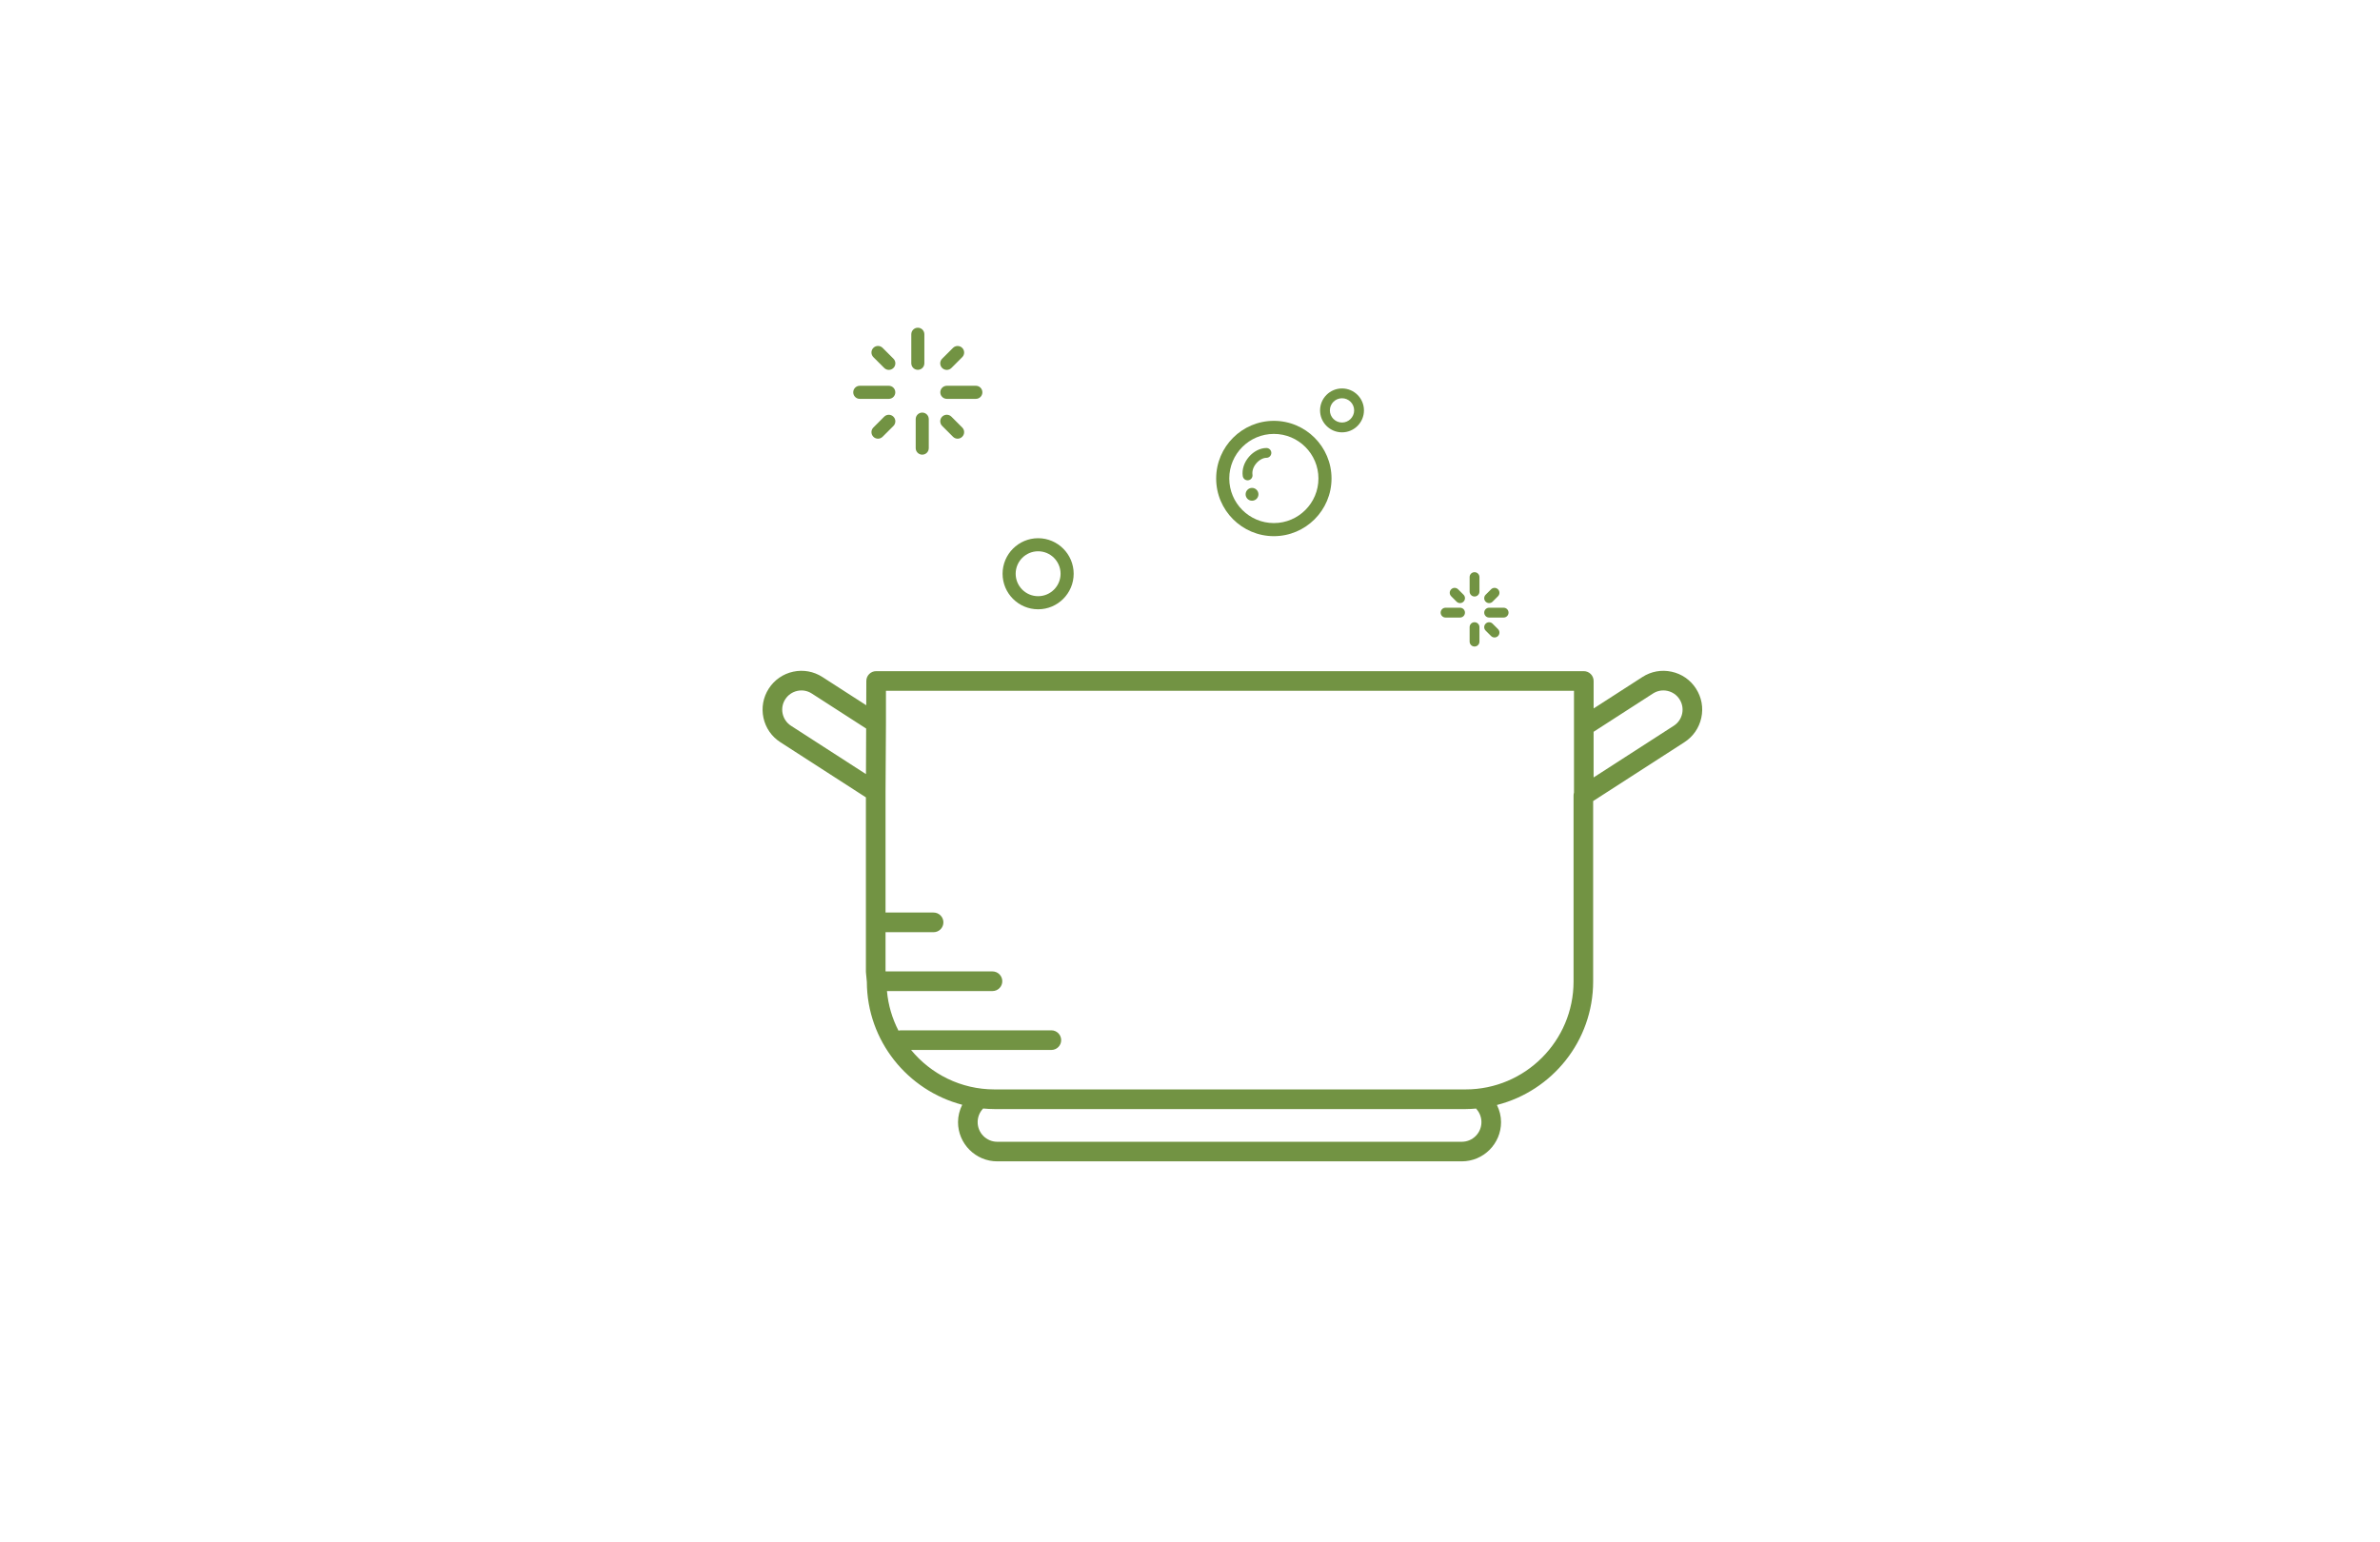 <svg xmlns="http://www.w3.org/2000/svg" width="1080" height="700" xml:space="preserve" version="1.1" style=""><rect id="backgroundrect" width="100%" height="100%" x="0" y="0" fill="none" stroke="none"/>
 <desc>Created with Fabric.js 5.2.4</desc>

 <g style="" class="currentLayer">
  <title>Layer 1</title>
  <g id="de838e8f-924d-4009-9142-67ea50cb4d30"/>
 <g class="selected"><g id="svg_2" class="">
   <path id="svg_3" fill-rule=" nonzero" fill=" rgb(114,147,67)" stroke-miterlimit="4" stroke-linejoin=" miter" stroke-dashoffset="0" stroke-dasharray=" none" stroke=" none" stroke-linecap=" butt" d="m769.616,312.524 c-2.542,-3.954 -6.478,-6.678 -11.076,-7.665 c-4.613,-0.997 -9.311,-0.138 -13.261,2.414 l-22.123,14.262 l0,-12.474 c0,-2.461 -1.994,-4.455 -4.46,-4.455 l-321.112,0 c-2.466,0 -4.46,1.994 -4.46,4.455 l-0.038,11.019 l-19.877,-12.812 c-3.954,-2.552 -8.662,-3.411 -13.265,-2.423 c-4.598,0.997 -8.534,3.721 -11.085,7.67 c-2.542,3.954 -3.406,8.658 -2.414,13.261 c0.992,4.598 3.716,8.534 7.67,11.076 l38.818,25.033 l0,79.006 c0,0.143 0.005,0.286 0.019,0.42 l0.41,4.336 c0.1,26.774 18.493,49.26 43.283,55.752 c-1.202,2.433 -1.908,5.094 -1.908,7.87 c0,9.831 7.985,17.811 17.806,17.811 l210.801,0 c9.826,0 17.811,-7.995 17.811,-17.811 c0,-2.728 -0.696,-5.366 -1.87,-7.775 c25.052,-6.368 43.66,-29.054 43.66,-56.062 l0,-81.872 l41.408,-26.702 c3.954,-2.547 6.673,-6.478 7.67,-11.076 c1.002,-4.594 0.148,-9.306 -2.409,-13.256 zm-414.461,11.386 c-0.496,-2.275 -0.072,-4.603 1.193,-6.559 c1.259,-1.956 3.205,-3.296 5.476,-3.792 c2.285,-0.496 4.608,-0.067 6.559,1.202 l24.661,15.894 l-0.086,20.673 l-34.024,-21.942 c-1.941,-1.269 -3.291,-3.21 -3.778,-5.476 zm314.925,179.548 c1.398,1.617 2.17,3.682 2.17,5.829 c0,4.913 -3.997,8.91 -8.906,8.91 l-210.801,0 c-4.904,0 -8.901,-3.992 -8.901,-8.91 c0,-2.261 0.849,-4.417 2.385,-6.072 c0.038,-0.038 0.048,-0.086 0.076,-0.119 c1.703,0.148 3.43,0.262 5.161,0.262 l213.806,0 c1.612,0 3.186,-0.11 4.77,-0.243 c0.072,0.105 0.148,0.234 0.239,0.343 zm44.165,-143.739 c-0.124,0.41 -0.191,0.844 -0.191,1.293 l0,84.429 c0,27.017 -21.975,48.993 -48.993,48.993 l-213.796,0 c-15.216,0 -28.844,-6.979 -37.836,-17.907 l63.66,0 c2.461,0 4.455,-1.984 4.455,-4.455 c0,-2.461 -1.994,-4.455 -4.455,-4.455 l-68.287,0 c-0.377,0 -0.739,0.062 -1.092,0.148 c-2.814,-5.476 -4.651,-11.539 -5.223,-17.969 l47.881,0 c2.461,0 4.455,-1.994 4.455,-4.46 c0,-2.461 -1.994,-4.455 -4.455,-4.455 l-48.506,0 l-0.024,-0.2 l0,-17.601 l21.799,0 c2.461,0 4.46,-1.994 4.46,-4.46 c0,-2.466 -1.999,-4.46 -4.46,-4.46 l-21.799,0 l0,-54.54 l0.191,-31.339 l0,-14.763 l312.216,0 l0,46.202 zm49.083,-35.818 c-0.496,2.28 -1.836,4.221 -3.792,5.481 l-36.39,23.464 l0,-20.721 l26.95,-17.377 c1.956,-1.264 4.279,-1.689 6.554,-1.193 c2.271,0.496 4.217,1.836 5.476,3.792 c1.259,1.956 1.693,4.288 1.202,6.554 z" vector-effect="non-scaling-stroke" stroke-width="0"/>
  </g><g id="svg_4" class="">
   <path id="svg_5" fill-rule=" nonzero" fill=" rgb(114,147,67)" stroke-miterlimit="4" stroke-linejoin=" miter" stroke-dashoffset="0" stroke-dasharray=" none" stroke=" none" stroke-linecap=" butt" d="m416.498,167.845 c1.646,0 2.962,-1.331 2.962,-2.972 l0,-13.165 c0,-1.641 -1.317,-2.972 -2.962,-2.972 c-1.641,0 -2.972,1.326 -2.972,2.972 l0,13.165 c0,1.636 1.331,2.972 2.972,2.972 z" vector-effect="non-scaling-stroke" stroke-width="0"/>
  </g><g id="svg_6" class="">
   <path id="svg_7" fill-rule=" nonzero" fill=" rgb(114,147,67)" stroke-miterlimit="4" stroke-linejoin=" miter" stroke-dashoffset="0" stroke-dasharray=" none" stroke=" none" stroke-linecap=" butt" d="m418.498,206.349 c1.646,0 2.962,-1.331 2.962,-2.967 l0,-13.16 c0,-1.641 -1.317,-2.972 -2.962,-2.972 c-1.641,0 -2.972,1.331 -2.972,2.972 l0,13.16 c0,1.636 1.331,2.967 2.972,2.967 z" vector-effect="non-scaling-stroke" stroke-width="0"/>
  </g><g id="svg_8" class="">
   <path id="svg_9" fill-rule=" nonzero" fill=" rgb(114,147,67)" stroke-miterlimit="4" stroke-linejoin=" miter" stroke-dashoffset="0" stroke-dasharray=" none" stroke=" none" stroke-linecap=" butt" d="m426.689,178.054 c0,1.646 1.326,2.972 2.972,2.972 l13.16,0 c1.641,0 2.967,-1.326 2.967,-2.972 c0,-1.641 -1.326,-2.972 -2.967,-2.972 l-13.16,0 c-1.646,0 -2.972,1.336 -2.972,2.972 z" vector-effect="non-scaling-stroke" stroke-width="0"/>
  </g><g id="svg_10" class="">
   <path id="svg_11" fill-rule=" nonzero" fill=" rgb(114,147,67)" stroke-miterlimit="4" stroke-linejoin=" miter" stroke-dashoffset="0" stroke-dasharray=" none" stroke=" none" stroke-linecap=" butt" d="m390.147,181.026 l13.165,0 c1.641,0 2.962,-1.326 2.962,-2.972 c0,-1.641 -1.321,-2.972 -2.962,-2.972 l-13.165,0 c-1.641,0 -2.967,1.331 -2.967,2.972 c0,1.646 1.331,2.972 2.967,2.972 z" vector-effect="non-scaling-stroke" stroke-width="0"/>
  </g><g id="svg_12" class="">
   <path id="svg_13" fill-rule=" nonzero" fill=" rgb(114,147,67)" stroke-miterlimit="4" stroke-linejoin=" miter" stroke-dashoffset="0" stroke-dasharray=" none" stroke=" none" stroke-linecap=" butt" d="m401.237,166.995 c0.577,0.582 1.34,0.878 2.094,0.878 c0.758,0 1.517,-0.296 2.099,-0.873 c1.159,-1.159 1.159,-3.043 0.005,-4.198 l-4.918,-4.918 c-1.154,-1.164 -3.043,-1.159 -4.198,0 c-1.159,1.159 -1.159,3.038 -0.005,4.198 l4.923,4.913 z" vector-effect="non-scaling-stroke" stroke-width="0"/>
  </g><g id="svg_14" class="">
   <path id="svg_15" fill-rule=" nonzero" fill=" rgb(114,147,67)" stroke-miterlimit="4" stroke-linejoin=" miter" stroke-dashoffset="0" stroke-dasharray=" none" stroke=" none" stroke-linecap=" butt" d="m427.529,189.105 c-1.154,1.159 -1.154,3.043 0,4.198 l4.918,4.918 c0.577,0.582 1.331,0.878 2.094,0.878 c0.763,0 1.517,-0.296 2.099,-0.878 c1.159,-1.159 1.159,-3.038 0,-4.198 l-4.913,-4.918 c-1.159,-1.159 -3.038,-1.159 -4.198,0 z" vector-effect="non-scaling-stroke" stroke-width="0"/>
  </g><g id="svg_16" class="">
   <path id="svg_17" fill-rule=" nonzero" fill=" rgb(114,147,67)" stroke-miterlimit="4" stroke-linejoin=" miter" stroke-dashoffset="0" stroke-dasharray=" none" stroke=" none" stroke-linecap=" butt" d="m429.633,167.883 c0.758,0 1.512,-0.296 2.099,-0.873 l4.913,-4.913 c1.159,-1.154 1.159,-3.038 0,-4.198 c-1.159,-1.164 -3.043,-1.159 -4.202,0 l-4.918,4.908 c-1.159,1.159 -1.159,3.038 0,4.198 c0.582,0.582 1.345,0.878 2.108,0.878 z" vector-effect="non-scaling-stroke" stroke-width="0"/>
  </g><g id="svg_18" class="">
   <path id="svg_19" fill-rule=" nonzero" fill=" rgb(114,147,67)" stroke-miterlimit="4" stroke-linejoin=" miter" stroke-dashoffset="0" stroke-dasharray=" none" stroke=" none" stroke-linecap=" butt" d="m401.227,189.115 l-4.908,4.913 c-1.159,1.159 -1.159,3.038 0,4.198 c0.577,0.582 1.34,0.873 2.094,0.873 c0.754,0 1.517,-0.291 2.094,-0.873 l4.913,-4.904 c1.159,-1.164 1.159,-3.043 0,-4.202 c-1.159,-1.159 -3.038,-1.164 -4.193,-0.005 z" vector-effect="non-scaling-stroke" stroke-width="0"/>
  </g><g id="svg_20" class="">
   <path id="svg_21" fill-rule=" nonzero" fill=" rgb(114,147,67)" stroke-miterlimit="4" stroke-linejoin=" miter" stroke-dashoffset="0" stroke-dasharray=" none" stroke=" none" stroke-linecap=" butt" d="m471.085,276.527 c8.887,0 16.127,-7.236 16.127,-16.127 c0,-8.896 -7.241,-16.132 -16.127,-16.132 c-8.896,0 -16.132,7.241 -16.132,16.132 c0,8.891 7.236,16.127 16.132,16.127 zm0,-26.326 c5.619,0 10.184,4.574 10.184,10.193 c0,5.619 -4.565,10.189 -10.184,10.189 c-5.629,0 -10.193,-4.57 -10.193,-10.189 c0,-5.619 4.565,-10.193 10.193,-10.193 z" vector-effect="non-scaling-stroke" stroke-width="0"/>
  </g><g id="svg_22" class="">
   <path id="svg_23" fill-rule=" nonzero" fill=" rgb(114,147,67)" stroke-miterlimit="4" stroke-linejoin=" miter" stroke-dashoffset="0" stroke-dasharray=" none" stroke=" none" stroke-linecap=" butt" d="m578.059,243.339 c14.424,0 26.163,-11.739 26.163,-26.173 c0,-14.424 -11.739,-26.168 -26.163,-26.168 c-14.434,0 -26.183,11.739 -26.183,26.168 c-0.01,14.434 11.739,26.173 26.183,26.173 zm0,-46.412 c11.152,0 20.225,9.082 20.225,20.234 c0,11.162 -9.073,20.234 -20.225,20.234 c-11.167,0 -20.239,-9.073 -20.239,-20.234 c-0.01,-11.147 9.073,-20.234 20.239,-20.234 z" vector-effect="non-scaling-stroke" stroke-width="0"/>
  </g><g id="svg_24" class="">
   <path id="svg_25" fill-rule=" nonzero" fill=" rgb(114,147,67)" stroke-miterlimit="4" stroke-linejoin=" miter" stroke-dashoffset="0" stroke-dasharray=" none" stroke=" none" stroke-linecap=" butt" d="m608.985,196.219 c5.49,0 9.955,-4.474 9.955,-9.965 c0,-5.49 -4.465,-9.955 -9.955,-9.955 c-5.5,0 -9.965,4.469 -9.965,9.955 c0,5.495 4.465,9.965 9.965,9.965 zm0,-15.469 c3.043,0 5.5,2.476 5.5,5.505 c0,3.038 -2.471,5.509 -5.5,5.509 c-3.043,0 -5.509,-2.48 -5.509,-5.509 c0,-3.043 2.466,-5.505 5.509,-5.505 z" vector-effect="non-scaling-stroke" stroke-width="0"/>
  </g><g id="svg_26" class="">
   <path id="svg_27" fill-rule=" nonzero" fill=" rgb(114,147,67)" stroke-miterlimit="4" stroke-linejoin=" miter" stroke-dashoffset="0" stroke-dasharray=" none" stroke=" none" stroke-linecap=" butt" d="m566.14,217.987 c0.1,0 0.215,0 0.32,-0.019 c1.216,-0.176 2.065,-1.302 1.889,-2.519 c-0.243,-1.722 0.401,-3.63 1.779,-5.214 c1.297,-1.507 3.058,-2.452 4.555,-2.452 c1.231,0 2.228,-0.997 2.228,-2.228 c0,-1.231 -0.997,-2.228 -2.228,-2.228 c-2.795,0 -5.757,1.488 -7.918,3.983 c-2.228,2.566 -3.263,5.762 -2.824,8.767 c0.172,1.116 1.111,1.908 2.199,1.908 z" vector-effect="non-scaling-stroke" stroke-width="0"/>
  </g><g id="svg_28" class="">
   <circle id="svg_29" fill-rule=" nonzero" fill=" rgb(114,147,67)" stroke-miterlimit="4" stroke-linejoin=" miter" stroke-dashoffset="0" stroke-linecap=" butt" stroke-dasharray=" none" stroke=" none" r="0.61" cy="0.225" cx="3.832" vector-effect="non-scaling-stroke" transform="matrix(4.77,0,0,4.77,549.87,223.27) " stroke-width="0"/>
  </g><g id="svg_30" class="">
   <path id="svg_31" fill-rule=" nonzero" fill=" rgb(114,147,67)" stroke-miterlimit="4" stroke-linejoin=" miter" stroke-dashoffset="0" stroke-dasharray=" none" stroke=" none" stroke-linecap=" butt" d="m669.116,270.73 c1.235,0 2.232,-0.997 2.232,-2.228 l0,-6.587 c0,-1.231 -0.997,-2.228 -2.232,-2.228 c-1.231,0 -2.228,0.997 -2.228,2.228 l0,6.587 c0.014,1.231 1.006,2.228 2.228,2.228 z" vector-effect="non-scaling-stroke" stroke-width="0"/>
  </g><g id="svg_32" class="">
   <path id="svg_33" fill-rule=" nonzero" fill=" rgb(114,147,67)" stroke-miterlimit="4" stroke-linejoin=" miter" stroke-dashoffset="0" stroke-dasharray=" none" stroke=" none" stroke-linecap=" butt" d="m669.116,293.43 c1.235,0 2.232,-0.997 2.232,-2.228 l0,-6.573 c0,-1.235 -0.997,-2.232 -2.232,-2.232 c-1.231,0 -2.228,0.997 -2.228,2.232 l0,6.573 c0.014,1.231 1.006,2.228 2.228,2.228 z" vector-effect="non-scaling-stroke" stroke-width="0"/>
  </g><g id="svg_34" class="">
   <path id="svg_35" fill-rule=" nonzero" fill=" rgb(114,147,67)" stroke-miterlimit="4" stroke-linejoin=" miter" stroke-dashoffset="0" stroke-dasharray=" none" stroke=" none" stroke-linecap=" butt" d="m675.737,280.273 l6.587,0 c1.231,0 2.228,-0.997 2.228,-2.232 c0,-1.221 -0.997,-2.228 -2.228,-2.228 l-6.587,0 c-1.231,0 -2.228,0.997 -2.228,2.228 c0.01,1.235 0.997,2.232 2.228,2.232 z" vector-effect="non-scaling-stroke" stroke-width="0"/>
  </g><g id="svg_36" class="">
   <path id="svg_37" fill-rule=" nonzero" fill=" rgb(114,147,67)" stroke-miterlimit="4" stroke-linejoin=" miter" stroke-dashoffset="0" stroke-dasharray=" none" stroke=" none" stroke-linecap=" butt" d="m655.969,280.273 l6.578,0 c1.231,0 2.228,-0.997 2.228,-2.232 c0,-1.221 -0.997,-2.228 -2.228,-2.228 l-6.578,0 c-1.231,0 -2.228,0.997 -2.228,2.228 c0,1.235 0.997,2.232 2.228,2.232 z" vector-effect="non-scaling-stroke" stroke-width="0"/>
  </g><g id="svg_38" class="">
   <path id="svg_39" fill-rule=" nonzero" fill=" rgb(114,147,67)" stroke-miterlimit="4" stroke-linejoin=" miter" stroke-dashoffset="0" stroke-dasharray=" none" stroke=" none" stroke-linecap=" butt" d="m660.967,273.06 c0.444,0.439 1.006,0.658 1.584,0.658 c0.568,0 1.135,-0.219 1.565,-0.658 c0.882,-0.868 0.882,-2.28 0.01,-3.148 l-2.457,-2.452 c-0.873,-0.878 -2.285,-0.878 -3.148,0 c-0.873,0.868 -0.873,2.275 -0.005,3.143 l2.452,2.457 z" vector-effect="non-scaling-stroke" stroke-width="0"/>
  </g><g id="svg_40" class="">
   <path id="svg_41" fill-rule=" nonzero" fill=" rgb(114,147,67)" stroke-miterlimit="4" stroke-linejoin=" miter" stroke-dashoffset="0" stroke-dasharray=" none" stroke=" none" stroke-linecap=" butt" d="m676.62,288.661 c0.434,0.439 1.002,0.653 1.574,0.653 c0.568,0 1.14,-0.215 1.574,-0.653 c0.873,-0.873 0.873,-2.285 0,-3.148 l-2.466,-2.457 c-0.873,-0.873 -2.28,-0.873 -3.143,0 c-0.873,0.873 -0.873,2.28 0,3.148 l2.461,2.457 z" vector-effect="non-scaling-stroke" stroke-width="0"/>
  </g><g id="svg_42" class="">
   <path id="svg_43" fill-rule=" nonzero" fill=" rgb(114,147,67)" stroke-miterlimit="4" stroke-linejoin=" miter" stroke-dashoffset="0" stroke-dasharray=" none" stroke=" none" stroke-linecap=" butt" d="m675.728,273.723 c0.568,0 1.145,-0.219 1.574,-0.653 l2.466,-2.466 c0.873,-0.873 0.873,-2.28 0,-3.143 c-0.873,-0.878 -2.28,-0.878 -3.148,0 l-2.461,2.461 c-0.873,0.868 -0.873,2.28 0,3.148 c0.439,0.434 1.002,0.653 1.569,0.653 z" vector-effect="non-scaling-stroke" stroke-width="0"/>
  </g></g></g>
</svg>